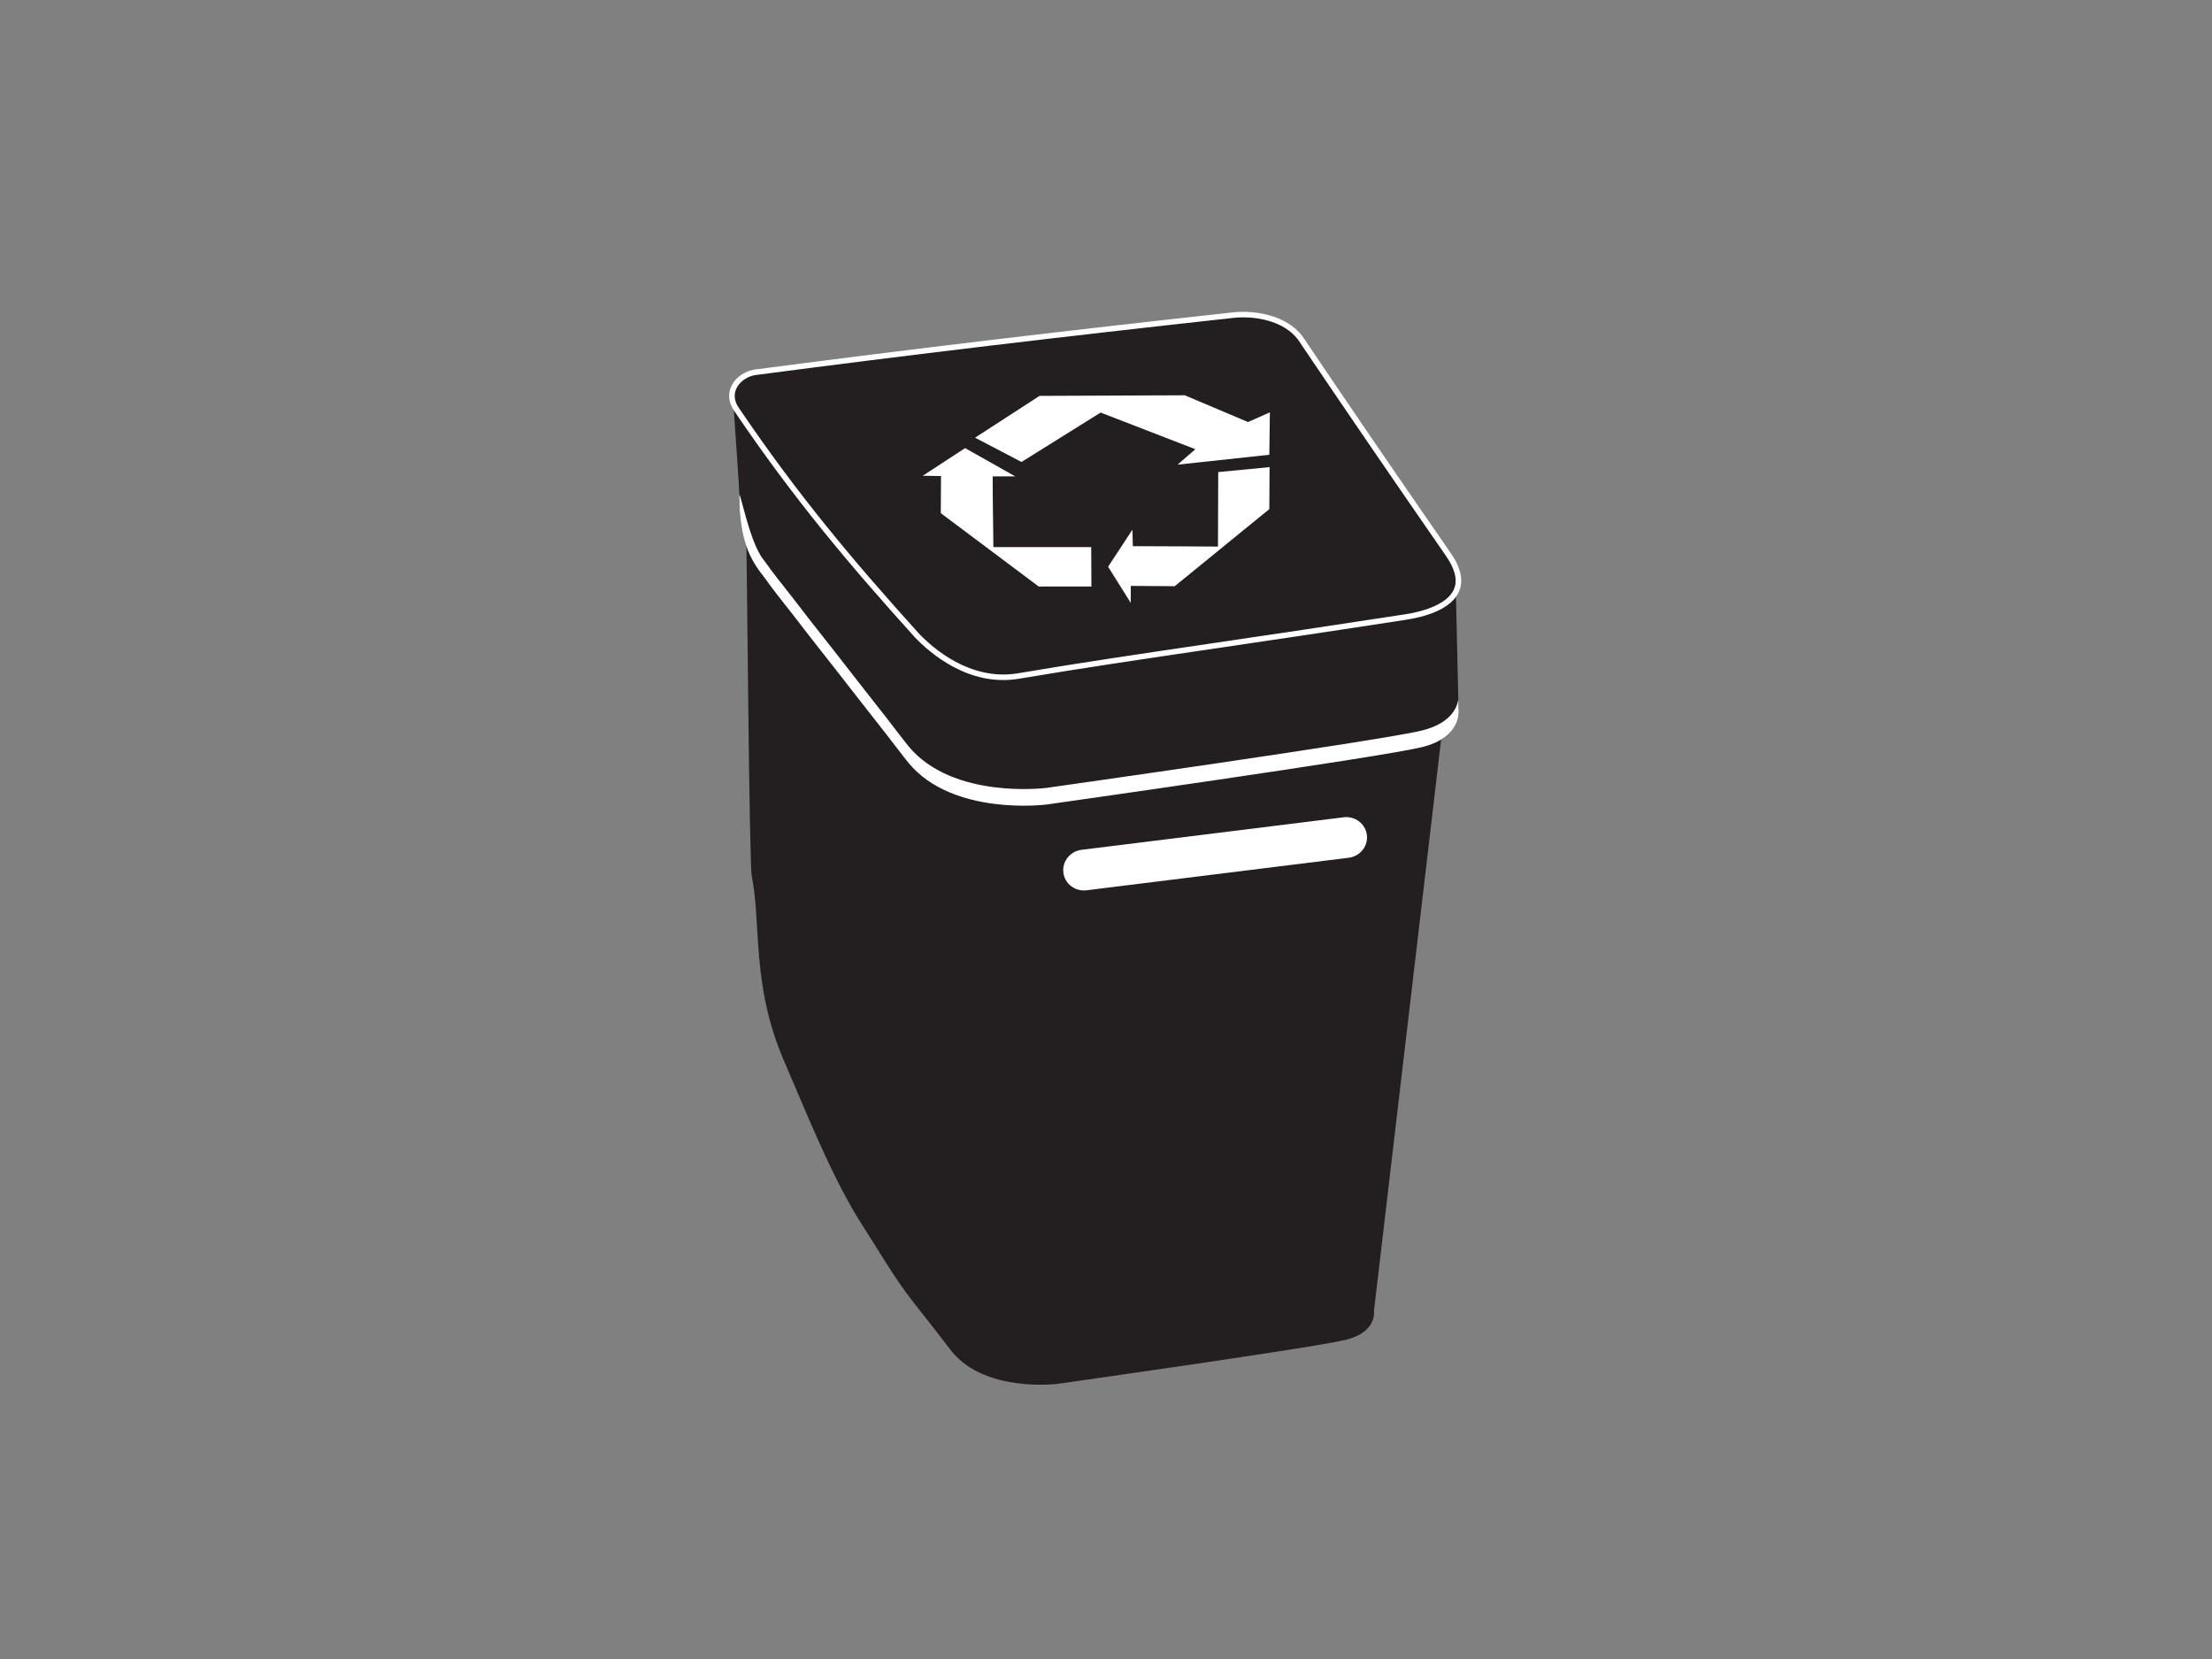 <?xml version="1.0" encoding="utf-8"?>
<!-- Generator: Adobe Illustrator 17.0.0, SVG Export Plug-In . SVG Version: 6.00 Build 0)  -->
<!DOCTYPE svg PUBLIC "-//W3C//DTD SVG 1.1//EN" "http://www.w3.org/Graphics/SVG/1.1/DTD/svg11.dtd">
<svg version="1.1" id="Layer_1" xmlns="http://www.w3.org/2000/svg" xmlns:xlink="http://www.w3.org/1999/xlink" x="0px" y="0px"
	 width="800px" height="600px" viewBox="0 0 800 600" enable-background="new 0 0 800 600" xml:space="preserve">
<rect x="0" y="0" width="800" height="600" fill="#808080" stroke="none"/>
<g>
	<path fill="#231F20" d="M523.051,251.737l-26.132,222.335c0,0,1.28,7.693-10.254,10.509c-11.538,2.826-104.09,15.899-104.09,15.899
		s-25.899,3.335-38.204-11.534c-1.218-1.476-4.923-6.353-6.095-7.861c-2.833-3.636-5.698-7.243-8.531-10.882
		c-6.556-8.433-11.967-17.972-17.766-26.925c-10.777-16.625-20.62-41.518-28.505-59.783c-11.779-27.284-8.126-49.833-11.59-66.615
		c-0.963-4.644-1.713-118.157-2.034-122.916C269.836,193.715,523.051,251.737,523.051,251.737z"/>
	<path fill="#231F20" d="M526.502,213.093l1.005,43.459c0,0,1.668,10.031-13.373,13.708
		c-15.041,3.677-135.724,20.725-135.724,20.725s-33.763,4.347-49.805-15.041c-1.591-1.922-6.419-8.276-7.951-10.244
		c-3.691-4.745-7.432-9.444-11.123-14.189c-4.56-5.865-9.106-11.744-13.736-17.557c-4.2-5.282-8.234-10.697-12.438-15.976
		c-1.539-1.922-3.022-3.852-4.504-5.809c-1.054-1.392-1.755-2.522-2.879-3.935c-4.982-6.284-8.59-13.523-8.59-28.91
		c0-3.193-1.573-24.489-2.065-31.955c-0.028-0.328-0.07-5.07-0.345-5.143C264.979,142.229,526.502,213.093,526.502,213.093z"/>
	<path fill="#FFFFFF" d="M527.423,253.021c-0.534,3.217-3.004,8.698-13.29,11.21c-15.041,3.681-135.724,20.728-135.724,20.728
		s-33.763,4.347-49.805-15.045c-1.591-1.922-6.419-8.276-7.951-10.244c-3.691-4.741-7.432-9.444-11.123-14.189
		c-4.56-5.862-9.106-11.741-13.736-17.553c-4.2-5.279-8.234-10.701-12.438-15.976c-1.539-1.922-3.022-3.852-4.504-5.809
		c-1.054-1.392-1.755-2.522-2.879-3.935c-4.982-6.284-8.59-26.091-8.59-22.898c0,15.39,3.608,22.633,8.59,28.913
		c1.123,1.413,1.825,2.543,2.879,3.935c1.483,1.957,2.965,3.887,4.504,5.809c4.204,5.275,8.238,10.694,12.438,15.976
		c4.63,5.812,9.176,11.695,13.736,17.56c3.691,4.742,7.432,9.441,11.123,14.183c1.532,1.975,6.36,8.321,7.951,10.247
		c16.042,19.388,49.805,15.041,49.805,15.041s120.683-17.051,135.724-20.728c15.041-3.674,13.373-13.701,13.373-13.701
		L527.423,253.021z"/>
	<g>
		<path fill="#231F20" d="M523.718,200.836c11.591,16.492-6.615,21.405-15.156,22.734c-64.853,10.01-102.021,14.891-140.4,21.394
			c-16.196,2.62-29.485-7.288-36.551-14.71c-24.8-27.451-44.557-51.162-65.296-81.837c-4.382-6.336,0.911-12.892,7.714-13.45
			c57.366-7.522,114.826-14.305,172.341-20.596c8.178-0.788,18.485,1.315,23.781,8.164C489.781,151.6,503.761,172,523.718,200.836z"
			/>
	</g>
	<g>
		<g>
			<path fill="#FFFFFF" d="M522.894,200.969c3.349,4.766,4.344,8.845,2.959,12.11c-2.603,6.127-13.066,8.374-17.445,9.058
				c-27.197,4.194-49.47,7.484-69.116,10.383c-27.378,4.04-49.006,7.233-71.297,11.011c-17.155,2.777-30.651-9.152-35.657-14.409
				c-23.732-26.272-43.913-50.231-65.192-81.715c-1.567-2.261-1.849-4.717-0.806-6.929c1.291-2.728,4.34-4.672,7.77-4.954
				c54.09-7.093,110.454-13.83,172.369-20.595c7.229-0.698,17.574,0.917,22.881,7.777
				C487.893,150.155,501.915,170.65,522.894,200.969z M470.951,121.476c-5.812-7.505-16.925-9.291-24.674-8.544
				c-61.943,6.772-118.322,13.506-172.38,20.595c-4.082,0.335-7.777,2.728-9.368,6.092c-1.368,2.885-1.022,6.053,0.963,8.921
				c21.335,31.568,41.568,55.589,65.376,81.942c5.24,5.509,19.347,17.958,37.451,15.027c22.284-3.778,43.898-6.964,71.265-11.001
				c19.653-2.903,41.927-6.193,69.13-10.394c5.851-0.911,16.095-3.454,18.98-10.247c1.682-3.953,0.618-8.677-3.158-14.054
				C503.565,169.516,489.554,149.029,470.951,121.476z"/>
		</g>
	</g>
	<g>
		<polygon fill="#FFFFFF" points="459.067,164.471 459.266,149.137 451.353,152.636 428.479,142.958 375.963,143.178 
			352.636,158.295 369.443,167.077 398.056,149.21 432.31,162.461 425.894,168.047 		"/>
		<path fill="#FFFFFF" d="M400.759,204.971l8.192,13.066V211.9l15.906,0.108l34.209-27.88l0.098-15.188l-18.575,1.79
			c0,7.725-0.094,22.444-0.094,26.945c-5.286,0-17.204-0.146-30.793-0.146l-0.15-5.956L400.759,204.971z"/>
		<path fill="#FFFFFF" d="M349.039,162.063l-15.31,10l6.601,0.108l-0.08,13.415l35.42,26.544l19.053-0.01l-0.073-14.259
			c-10.314,0-29.367,0.014-35.375,0.014c0-3.956-0.262-15.411-0.262-25.595h8.147L349.039,162.063z"/>
	</g>
	<path fill="#FFFFFF" d="M494.348,301.971c0.499,4.044-2.442,7.735-6.58,8.248l-94.795,11.765c-4.134,0.513-7.895-2.345-8.394-6.392
		l0,0c-0.502-4.037,2.442-7.732,6.577-8.244l94.799-11.765C490.088,295.066,493.849,297.931,494.348,301.971L494.348,301.971z"/>
</g>
</svg>
